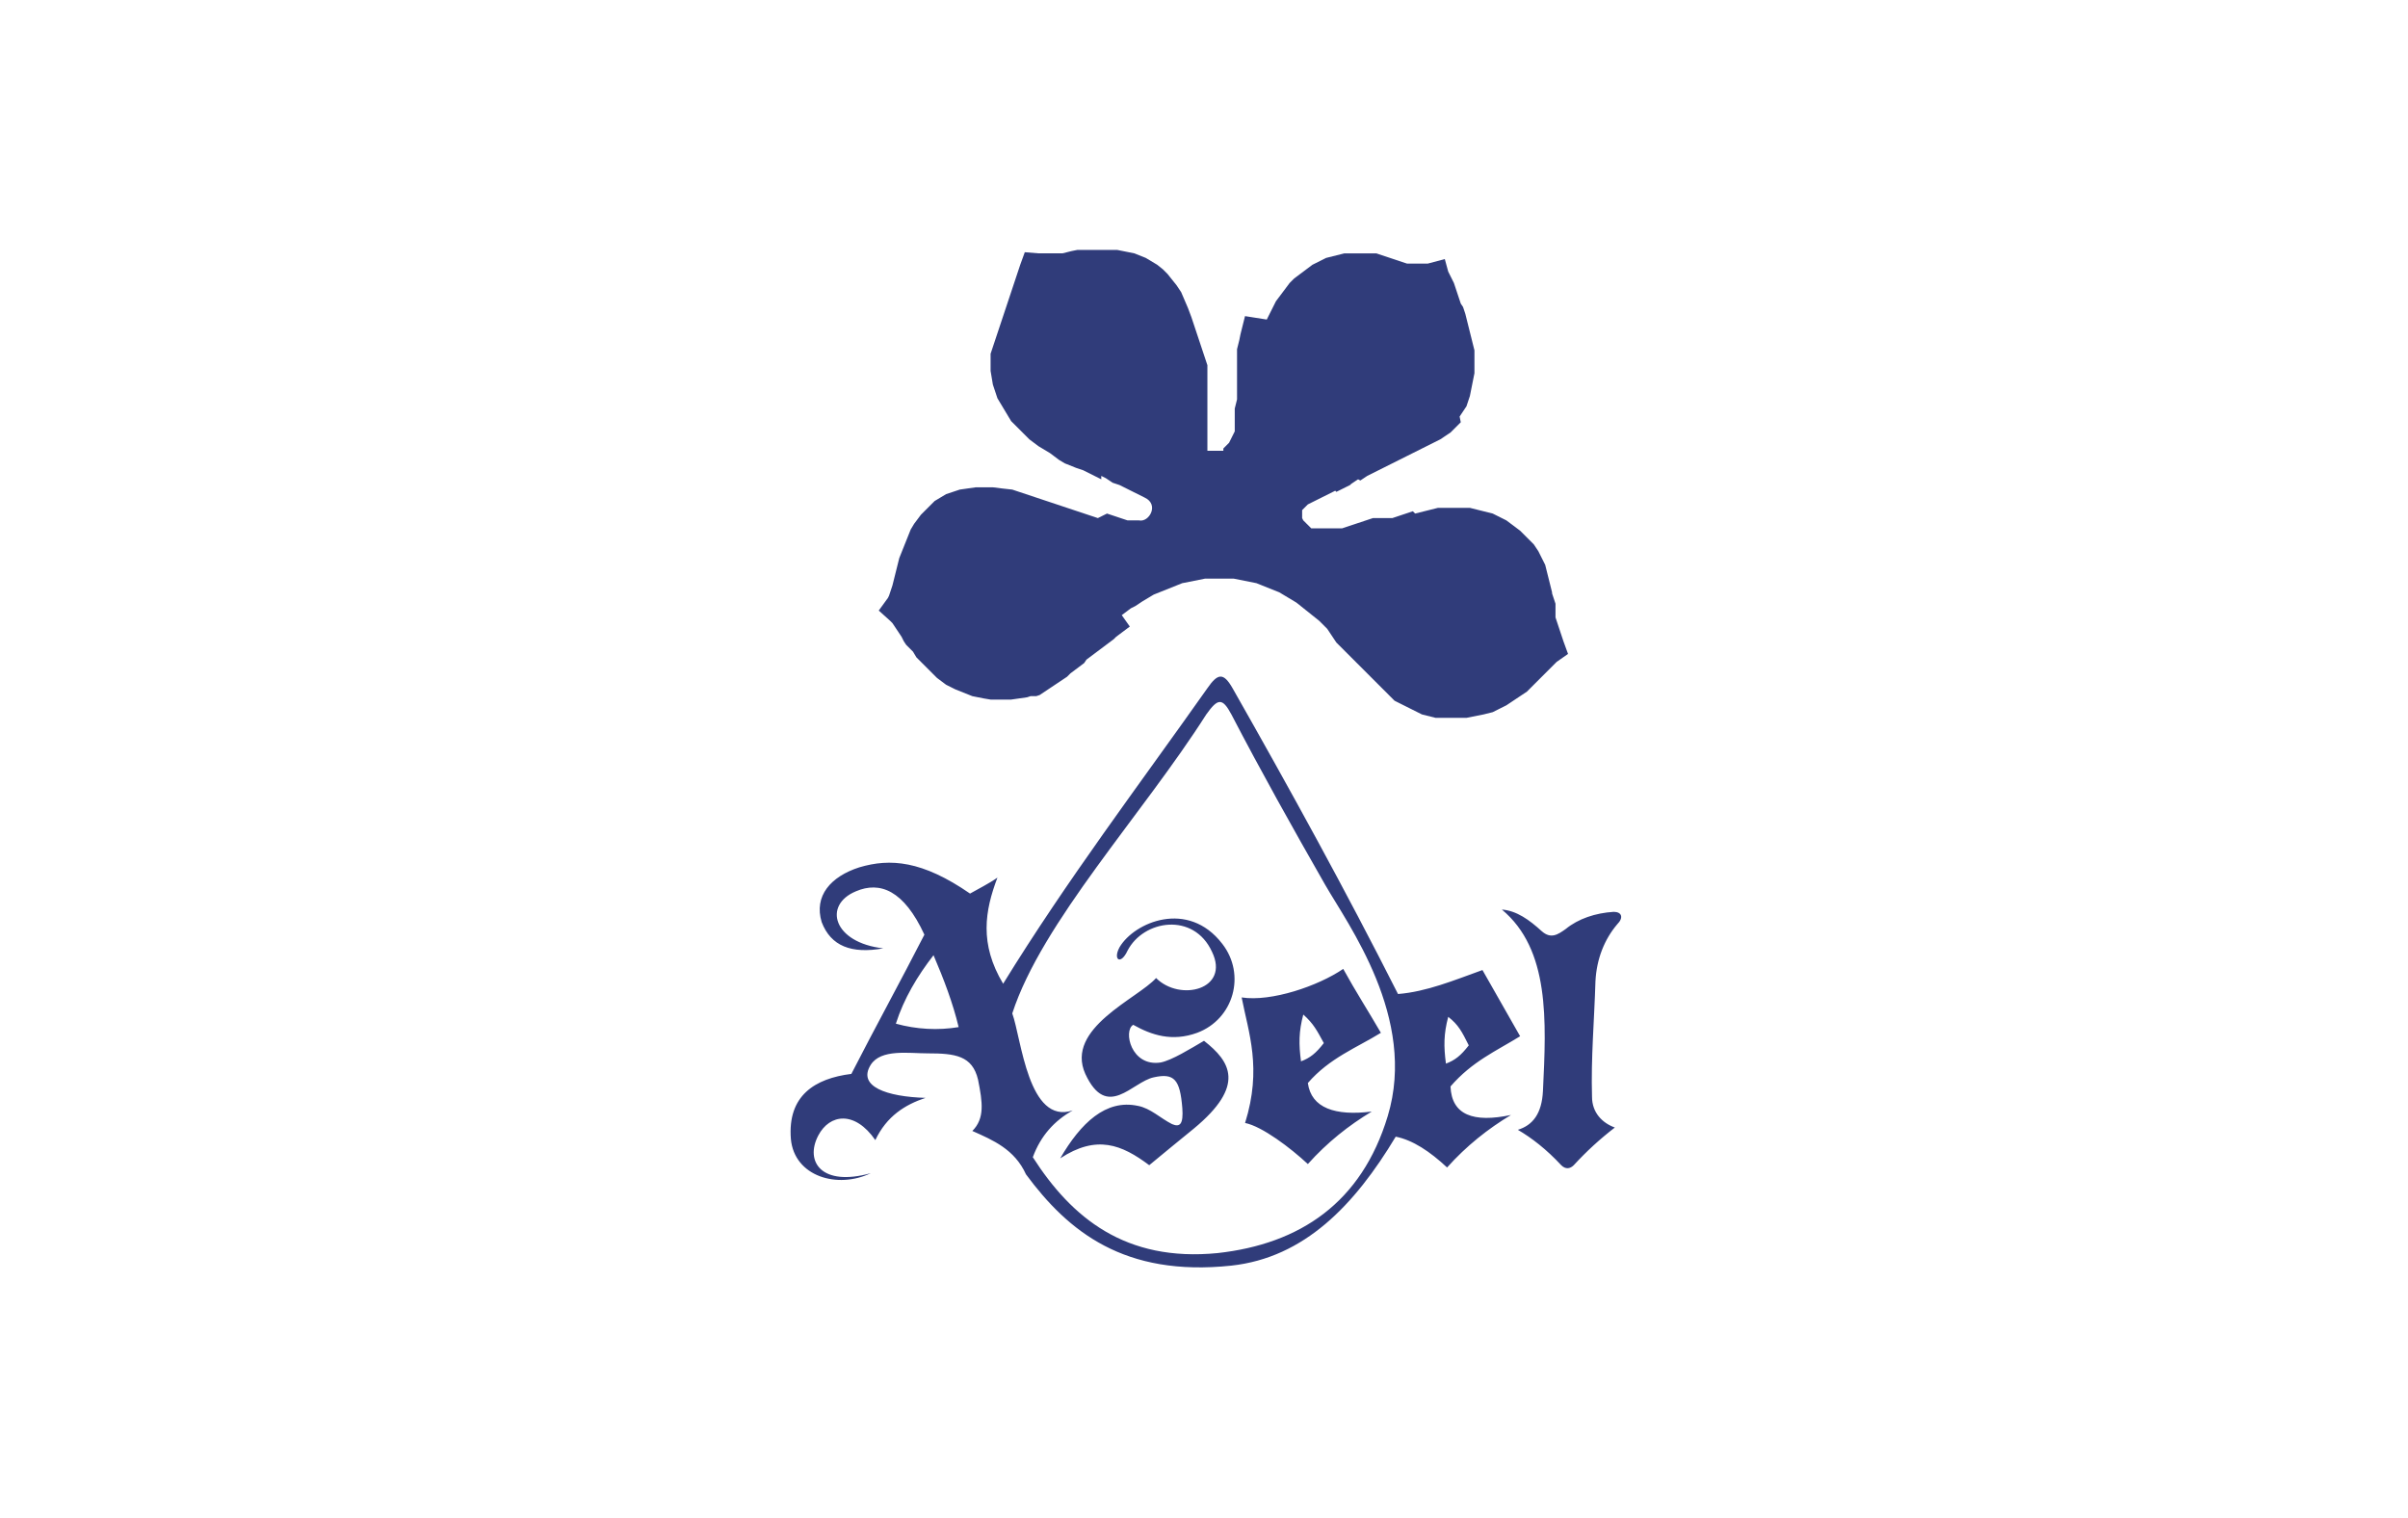 <?xml version="1.0" encoding="utf-8"?>
<!-- Generator: Adobe Illustrator 24.0.2, SVG Export Plug-In . SVG Version: 6.00 Build 0)  -->
<svg version="1.1" id="Layer_1" xmlns="http://www.w3.org/2000/svg" xmlns:xlink="http://www.w3.org/1999/xlink" x="0px" y="0px"
	 viewBox="0 0 211 133" style="enable-background:new 0 0 211 133;" xml:space="preserve">
<style type="text/css">
	.st0{fill-rule:evenodd;clip-rule:evenodd;fill:#303C7A;}
</style>
<path class="st0" d="M126.6,22.7l0.3,1.1L127,24l0.1,0.2l0.1,0.2l0.1,0.2l0.1,0.2l0.1,0.3l0.1,0.3l0.1,0.3l0.1,0.3l0.1,0.3l0.1,0.3
	l0.2,0.3l0.1,0.3l0.1,0.3l0.1,0.4l0.1,0.4l0.1,0.4l0.1,0.4l0.1,0.4l0.1,0.4l0.1,0.4l0.1,0.4l0,0.5l0,0.5l0,0.5l0,0.5l-0.1,0.5
	l-0.1,0.5l-0.1,0.5l-0.1,0.5l-0.2,0.6l-0.1,0.3l-0.2,0.3l-0.2,0.3l-0.2,0.3L128,37l-0.3,0.3l-0.3,0.3l-0.3,0.3l-0.3,0.2l-0.3,0.2
	l-0.3,0.2l-0.4,0.2l-0.4,0.2l-0.4,0.2l-0.4,0.2l-0.4,0.2l-0.4,0.2l-0.4,0.2l-0.4,0.2l-0.4,0.2l-0.4,0.2l-0.4,0.2l-0.4,0.2l-0.4,0.2
	l-0.4,0.2l-0.4,0.2l-0.4,0.2l-0.3,0.2l-0.3,0.2L119,42l-0.3,0.2l-0.3,0.2l-0.1,0.1l-0.2,0.1l-0.2,0.1l-0.2,0.1l-0.2,0.1l-0.2,0.1
	l-0.2,0.1L117,43l-0.2,0.1l-0.2,0.1l-0.2,0.1l-0.2,0.1l-0.2,0.1l-0.2,0.1l-0.2,0.1l-0.2,0.1l-0.2,0.1l-0.2,0.1l-0.2,0.1l-0.2,0.1
	l-0.1,0.1l-0.1,0.1l-0.1,0.1l-0.1,0.1l-0.1,0.1l0,0.1l0,0.1l0,0.1l0,0.1l0,0.1l0,0.1l0,0.1l0.1,0.2l0.1,0.1l0.1,0.1l0.1,0.1l0.1,0.1
	l0.1,0.1l0.1,0.1l0.1,0.1l0.1,0l0.2,0l0.2,0l0.2,0l0.2,0l0.2,0l0.2,0l0.2,0l0.3,0l0.3,0l0.3,0l0.3,0l0.3-0.1l0.3-0.1l0.3-0.1
	l0.3-0.1l0.3-0.1l0.3-0.1l0.3-0.1l0.3-0.1l0.3-0.1l0.3,0l0.3,0l0.3,0l0.3,0l0.2,0l0.3,0l0.3-0.1l0.3-0.1l0.3-0.1l0.3-0.1l0.3-0.1
	l0.3-0.1L124,45l0.4-0.1l0.4-0.1l0.4-0.1l0.4-0.1l0.4-0.1l0.4,0l0.4,0l0.4,0l0.4,0l0.4,0l0.4,0l0.4,0l0.4,0.1l0.4,0.1l0.4,0.1
	l0.4,0.1l0.4,0.1l0.4,0.2l0.4,0.2l0.4,0.2l0.4,0.3l0.4,0.3l0.4,0.3l0.3,0.3l0.3,0.3l0.3,0.3l0.3,0.3l0.2,0.3l0.2,0.3l0.2,0.4
	l0.2,0.4l0.2,0.4l0.1,0.4l0.1,0.4l0.1,0.4l0.1,0.4l0.1,0.4l0.1,0.4L136,52l0.1,0.3l0.1,0.3l0.1,0.3l0,0.3l0,0.3l0,0.3l0,0.3l0.1,0.3
	l0.1,0.3l0.1,0.3l0.1,0.3l0.1,0.3l0.1,0.3l0.1,0.3l0.4,1.1l-1,0.7l-0.2,0.2l-0.2,0.2l-0.2,0.2l-0.2,0.2l-0.2,0.2l-0.2,0.2l-0.2,0.2
	l-0.2,0.2l-0.2,0.2l-0.2,0.2l-0.2,0.2l-0.2,0.2l-0.2,0.2l-0.3,0.2l-0.3,0.2l-0.3,0.2l-0.3,0.2l-0.3,0.2l-0.3,0.2l-0.4,0.2l-0.4,0.2
	l-0.4,0.2l-0.4,0.1l-0.4,0.1l-0.5,0.1l-0.5,0.1l-0.5,0.1l-0.5,0l-0.6,0l-0.6,0l-0.6,0l-0.4,0l-0.4-0.1l-0.4-0.1l-0.4-0.1l-0.4-0.2
	l-0.4-0.2l-0.4-0.2l-0.4-0.2l-0.4-0.2l-0.4-0.2l-0.3-0.3l-0.3-0.3l-0.3-0.3l-0.3-0.3l-0.3-0.3l-0.3-0.3l-0.3-0.3l-0.3-0.3l-0.3-0.3
	l-0.3-0.3l-0.3-0.3l-0.3-0.3l-0.3-0.3l-0.3-0.3l-0.3-0.3l-0.3-0.3l-0.3-0.3l-0.2-0.3l-0.2-0.3l-0.2-0.3l-0.2-0.3l-0.2-0.2l-0.5-0.5
	l-0.5-0.4l-0.5-0.4l-0.5-0.4l-0.5-0.4l-0.5-0.3l-0.5-0.3l-0.5-0.3l-0.5-0.2l-0.5-0.2l-0.5-0.2l-0.5-0.2l-0.5-0.1l-0.5-0.1l-0.5-0.1
	l-0.5-0.1l-0.5,0l-0.5,0l-0.5,0l-0.5,0l-0.5,0l-0.5,0.1l-0.5,0.1l-0.5,0.1l-0.5,0.1l-0.5,0.2l-0.5,0.2l-0.5,0.2l-0.5,0.2l-0.5,0.2
	l-0.5,0.3l-0.5,0.3l-0.3,0.2l-0.3,0.2l-0.4,0.2l-0.4,0.3l-0.4,0.3L99,54.9l-0.4,0.3l-0.4,0.3l-0.4,0.3L97.6,56l-0.4,0.3l-0.4,0.3
	l-0.4,0.3l-0.4,0.3l-0.4,0.3l-0.4,0.3L95,58.1l-0.4,0.3l-0.4,0.3l-0.4,0.3l-0.3,0.3l-0.3,0.2l-0.3,0.2l-0.3,0.2l-0.3,0.2l-0.3,0.2
	l-0.3,0.2l-0.3,0.2l-0.3,0.2l-0.3,0.1L90.3,61l-0.3,0.1l-0.7,0.1l-0.7,0.1l-0.6,0l-0.6,0l-0.6,0l-0.6-0.1l-0.5-0.1l-0.5-0.1
	l-0.5-0.2l-0.5-0.2l-0.5-0.2l-0.4-0.2L82.9,60l-0.4-0.3l-0.4-0.3l-0.3-0.3l-0.3-0.3l-0.3-0.3l-0.3-0.3l-0.3-0.3l-0.3-0.3L80,57.1
	l-0.3-0.3l-0.3-0.3l-0.2-0.3L79,55.8l-0.2-0.3l-0.2-0.3l-0.2-0.3l-0.2-0.3l-0.2-0.2l-1-0.9l0.8-1.1l0.1-0.2l0.1-0.3l0.1-0.3l0.1-0.3
	l0.1-0.4l0.1-0.4l0.1-0.4l0.1-0.4l0.1-0.4l0.1-0.4l0.2-0.5l0.2-0.5l0.2-0.5l0.2-0.5l0.2-0.5l0.3-0.5l0.3-0.4l0.3-0.4l0.4-0.4
	l0.4-0.4l0.4-0.4l0.5-0.3l0.5-0.3l0.6-0.2l0.6-0.2l0.7-0.1l0.7-0.1l0.7,0l0.8,0l0.8,0.1l0.9,0.1l0.3,0.1l0.3,0.1l0.3,0.1l0.3,0.1
	l0.3,0.1l0.3,0.1l0.3,0.1l0.3,0.1l0.3,0.1l0.3,0.1l0.3,0.1l0.3,0.1l0.3,0.1l0.3,0.1l0.3,0.1l0.3,0.1l0.3,0.1l0.3,0.1l0.3,0.1
	l0.3,0.1l0.3,0.1l0.3,0.1l0.3,0.1l0.3,0.1l0.3,0.1L97,45l0.3,0.1l0.3,0.1l0.3,0.1l0.3,0.1l0.3,0.1l0.3,0.1l0.1,0l0.1,0l0.1,0l0.1,0
	l0.1,0l0.1,0l0.1,0l0.1,0l0.1,0l0.1,0c0.9,0.2,1.8-1.4,0.5-2l-0.2-0.1l-0.2-0.1l-0.2-0.1l-0.2-0.1l-0.2-0.1l-0.2-0.1l-0.2-0.1
	l-0.2-0.1l-0.2-0.1l-0.2-0.1l-0.2-0.1l-0.3-0.1l-0.3-0.1l-0.3-0.2l-0.3-0.2l-0.4-0.2L96.5,42l-0.4-0.2l-0.4-0.2l-0.4-0.2l-0.4-0.2
	L94.3,41l-0.5-0.2l-0.5-0.2l-0.5-0.3L92.4,40L92,39.7l-0.5-0.3l-0.5-0.3l-0.4-0.3l-0.4-0.3l-0.4-0.4l-0.4-0.4l-0.4-0.4l-0.4-0.4
	l-0.3-0.5l-0.3-0.5l-0.3-0.5l-0.3-0.5l-0.2-0.6L87,33.7l-0.1-0.6l-0.1-0.6l0-0.3l0-0.3l0-0.3l0-0.3l0-0.3l0.1-0.3l0.1-0.3l0.1-0.3
	l0.1-0.3l0.1-0.3l0.1-0.3l0.1-0.3l0.1-0.3l0.1-0.3l0.1-0.3l0.1-0.3l0.1-0.3l0.1-0.3l0.1-0.3l0.1-0.3l0.1-0.3l0.1-0.3l0.1-0.3
	l0.1-0.3l0.1-0.3l0.1-0.3l0.1-0.3l0.1-0.3l0.1-0.3l0.1-0.3l0.1-0.3l0.4-1.1l1.2,0.1l0.3,0l0.3,0l0.3,0l0.4,0l0.4,0l0.4,0l0.4-0.1
	l0.4-0.1l0.5-0.1l0.5,0l0.5,0l0.5,0l0.5,0l0.5,0l0.5,0l0.5,0l0.5,0.1l0.5,0.1l0.5,0.1l0.5,0.2l0.5,0.2l0.5,0.3l0.5,0.3l0.5,0.4
	l0.4,0.4l0.4,0.5l0.4,0.5l0.4,0.6l0.3,0.7l0.3,0.7l0.3,0.8l0.1,0.3l0.1,0.3l0.1,0.3l0.1,0.3l0.1,0.3l0.1,0.3l0.1,0.3l0.1,0.3
	l0.1,0.3l0.1,0.3l0.1,0.3l0.1,0.3l0.1,0.3l0.1,0.3l0,0.3l0,0.3l0,0.3l0,0.3l0,0.3l0,0.3l0,0.3l0,0.3l0,0.3l0,0.3l0,0.3l0,0.3l0,0.3
	l0,0.3l0,0.3l0,0.3l0,0.3l0,0.3l0,0.1l0,0.1l0,0.1l0,0.1l0,0.1l0,0.1l0,0.1l0,0.1l0,0.1l0,0.1l0,0.1l0,0.1l0,0.1l0,0.1l0,0.1l0,0.1
	l0,0.1l0,0.1l0,0.1l0,0.1l0,0.1l0,0l0.1,0l0.1,0l0.1,0l0.1,0l0.1,0l0.1,0l0.1,0l0.1,0l0.1,0l0.1,0l0.1,0l0.1,0l0.1,0l0.1,0l0,0l0,0
	l0,0l0,0l0,0l0,0l0,0l0,0l0-0.1l0-0.1l0.1-0.1l0.1-0.1l0.1-0.1l0.1-0.1l0.1-0.1l0.1-0.2l0.1-0.2l0.1-0.2l0.1-0.2l0.1-0.2l0-0.2
	l0-0.2l0-0.2l0-0.2l0-0.3l0-0.3l0-0.3l0-0.3l0.1-0.4l0.1-0.4l0-0.4l0-0.4l0-0.4l0-0.4l0-0.4l0-0.4l0-0.4l0-0.4l0-0.4l0-0.4l0-0.4
	l0.1-0.4l0.1-0.4l0.1-0.5l0.1-0.4l0.1-0.4l0.1-0.4l0.1-0.4L111,28l0.2-0.4l0.2-0.4l0.2-0.4l0.2-0.4l0.3-0.4l0.3-0.4l0.3-0.4l0.3-0.4
	l0.4-0.4l0.4-0.3l0.4-0.3l0.4-0.3l0.4-0.3l0.4-0.2l0.4-0.2l0.4-0.2l0.4-0.1l0.4-0.1l0.4-0.1l0.4-0.1l0.4,0l0.4,0l0.4,0l0.4,0l0.4,0
	l0.4,0l0.4,0l0.3,0.1l0.3,0.1l0.3,0.1l0.3,0.1l0.3,0.1l0.3,0.1l0.3,0.1l0.3,0.1l0.3,0.1l0.3,0l0.3,0l0.3,0l0.3,0l0.3,0l0.3,0
	L126.6,22.7L126.6,22.7z M131.6,79.7c1.3,0.1,2.4,0.9,3.5,1.9c0.8,0.7,1.4,0.3,2.1-0.2c1.1-0.9,2.6-1.4,4.2-1.5
	c0.7,0,0.9,0.5,0.3,1.1c-1.1,1.3-1.8,3-1.9,5c-0.1,3.4-0.4,6.7-0.3,10.1c0,1.4,0.9,2.3,2,2.7c-1.3,1-2.5,2.1-3.6,3.3
	c-0.3,0.3-0.7,0.4-1.1,0c-1.3-1.4-2.6-2.4-3.8-3.1c1.3-0.4,2.1-1.4,2.2-3.4C135.5,89.4,135.8,83.2,131.6,79.7L131.6,79.7z
	 M98.8,83.3c-0.6,1.3-1.3,0.8-0.7-0.3c1.3-2.2,6-4.2,9-0.3c2.1,2.7,1,6.6-2.2,7.8c-2.2,0.8-4,0.2-5.6-0.7c-0.9,0.5-0.2,3.7,2.4,3.3
	c1-0.2,2.6-1.2,3.8-1.9c2.3,1.8,3.7,3.9-0.9,7.7c-1.1,0.9-2.7,2.2-3.9,3.2c-2.4-1.8-4.6-2.7-7.8-0.6c1.8-3.1,4-5.2,6.8-4.6
	c1.1,0.2,2,1.1,3,1.6c0.7,0.3,1,0,0.9-1.4c-0.2-2.5-0.7-3.1-2.5-2.7c-1.9,0.4-4.1,3.8-6-0.3c-1.8-4,4.6-6.6,6.2-8.4
	c2.1,2.1,6.5,1,4.9-2.3C104.6,79.9,100.2,80.6,98.8,83.3L98.8,83.3z M108.8,87.4c0.6,3.1,1.8,6.2,0.3,11c1.5,0.3,4,2.2,5.5,3.6
	c1.7-1.9,3.6-3.4,5.6-4.6c-3.2,0.4-5.3-0.3-5.6-2.5c1.9-2.2,4.3-3.1,6.4-4.4c-1.1-1.9-2.2-3.6-3.3-5.6
	C115.5,86.4,111.4,87.8,108.8,87.4L108.8,87.4z M116,91.4c-0.7,0.9-1.2,1.3-2,1.6c-0.2-1.5-0.2-2.6,0.2-4.1
	C115.1,89.7,115.4,90.3,116,91.4L116,91.4z M94,97.3c-1.6,0.9-2.8,2.2-3.5,4.1c3.4,5.3,8.1,9.2,16.2,8.4c7.2-0.8,12.6-4.4,14.9-12
	c2.6-8.6-3.5-16.8-5.5-20.3c-2.8-4.9-5.6-9.9-8.2-14.9c-0.8-1.5-1.2-1.4-2.2,0c-5.6,8.8-14.4,18.2-17,26.2
	C89.5,91,90.1,98.6,94,97.3L94,97.3z M128.7,91.6c-0.7,0.9-1.2,1.3-2,1.6c-0.2-1.5-0.2-2.6,0.2-4.1
	C127.8,89.8,128.1,90.4,128.7,91.6L128.7,91.6z M77.4,83.1c-4.4-0.5-5.3-3.8-2.4-5c2.1-0.9,4.2-0.1,6,3.8c-2.1,4.1-4.3,8.1-6.4,12.2
	c-3.2,0.4-5.6,1.9-5.3,5.7c0.3,3.3,4.1,4.4,7,3c-4.3,1.2-5.8-1-4.6-3.3c1-1.9,3.2-2.2,5,0.4c1-2.1,2.6-3.1,4.4-3.7
	c-3.4-0.1-6-1-4.8-2.9c0.9-1.4,3.3-1,5-1c2.4,0,3.9,0.2,4.4,2.3c0.4,2,0.6,3.4-0.5,4.5c1.8,0.8,3.7,1.6,4.7,3.8c3.7,5,8.6,9,18,8
	c6.4-0.7,10.8-5.3,14.4-11.3c1.5,0.3,3,1.3,4.5,2.7c1.7-1.9,3.6-3.4,5.6-4.6c-3.3,0.7-5.2,0-5.3-2.5c1.9-2.2,4-3.1,6.1-4.4
	c-1.1-1.9-2.2-3.9-3.3-5.8c-2.5,0.9-4.9,1.9-7.4,2.1C117.9,78,113,69.1,108,60.3c-0.8-1.4-1.3-1.3-2.2,0c-6,8.5-12.3,16.8-17.9,25.9
	c-2.1-3.5-1.6-6.4-0.5-9.3c-0.7,0.5-1.7,1-2.4,1.4c-4.2-2.9-7-3.1-9.7-2.3c-2.5,0.8-4,2.5-3.3,4.8C72.8,82.9,74.6,83.6,77.4,83.1
	L77.4,83.1z M81.8,83.7c0.9,2.1,1.7,4.2,2.2,6.3c-1.8,0.3-3.7,0.2-5.5-0.3C79.2,87.5,80.4,85.5,81.8,83.7z"/>
</svg>

